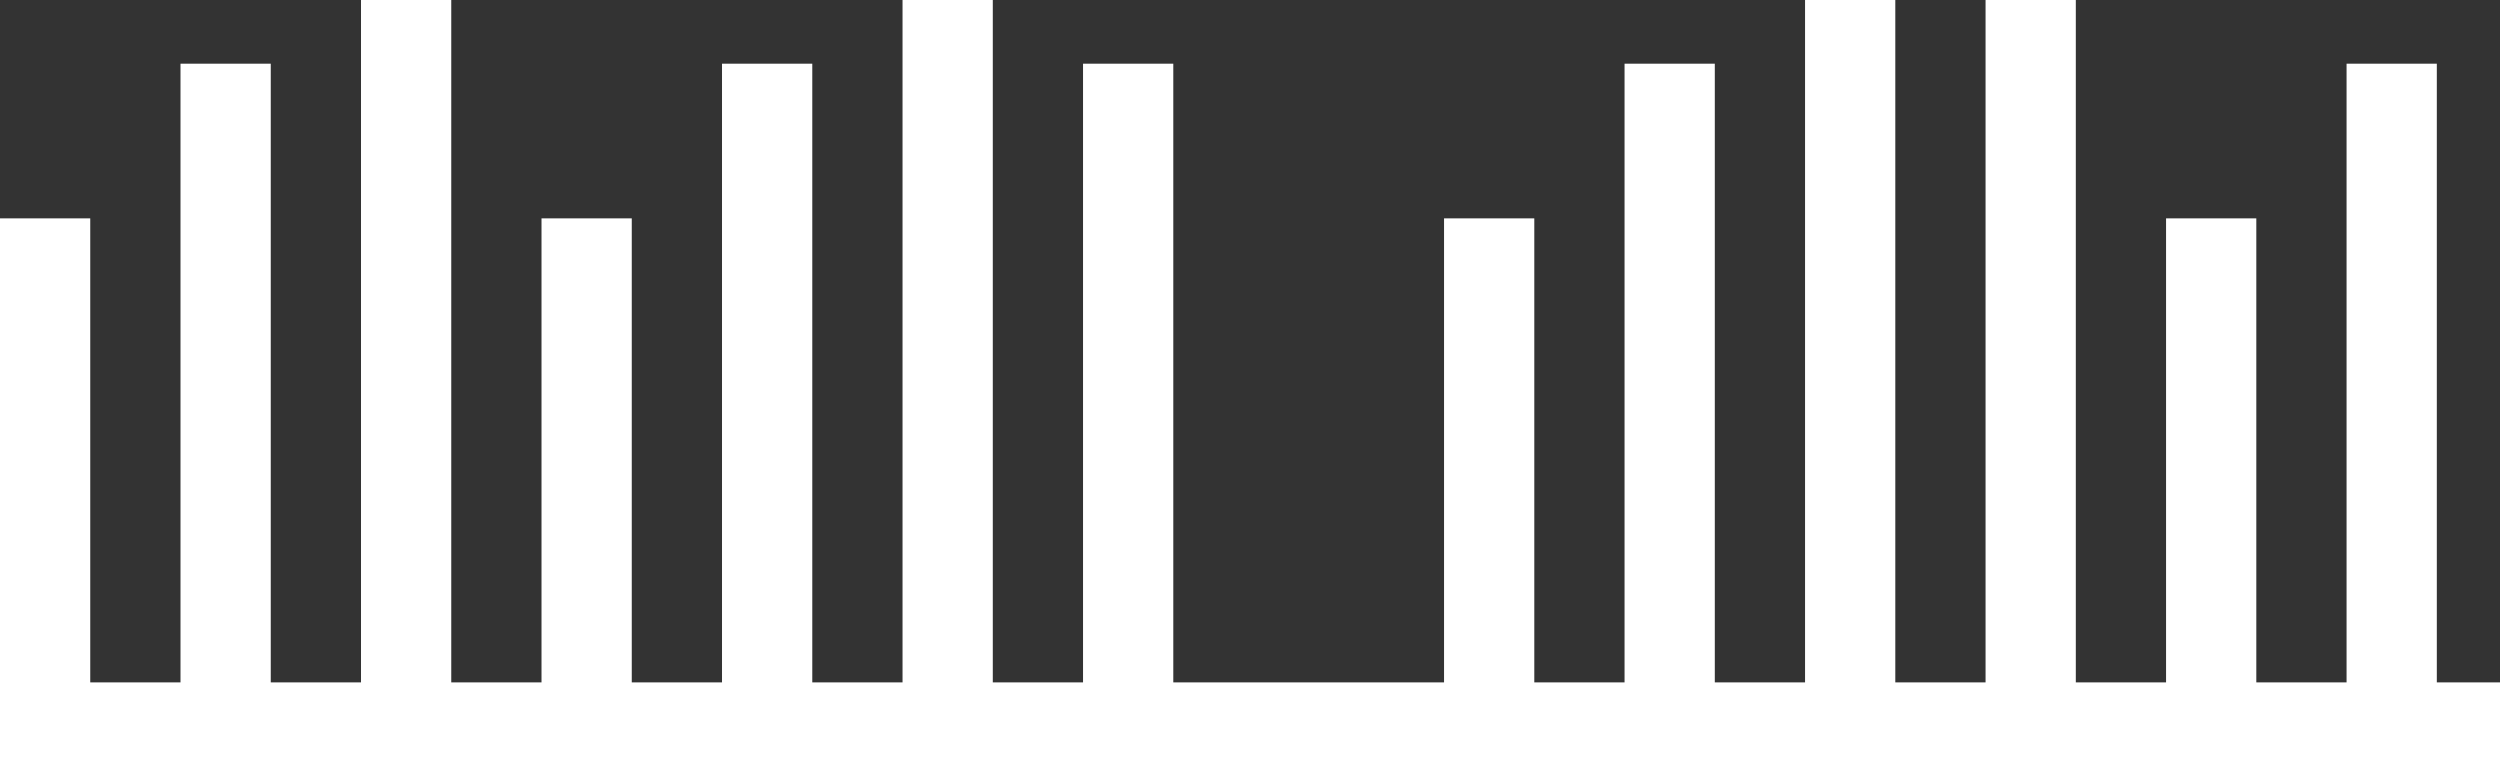 <svg width="139" height="43" viewBox="0 0 139 43" fill="none" xmlns="http://www.w3.org/2000/svg">
<rect x="0" y="0" width="139" height="43" fill="#333333" stroke="none"/>
<path d="M25.09 37.941H30.108L30.108 12.141H35.126V37.941H40.144V3.541L45.163 3.541V37.941H50.181V0H55.199V37.941H60.217V3.541L65.235 3.541V37.941H80.289V12.141H85.307V37.941H90.325V3.541L95.343 3.541V37.941H100.361V0H105.379V37.941H110.397V0H115.415V37.941H120.433V12.141H125.451V37.941H130.469V3.541L135.487 3.541V37.941H139V43H0V12.141H5.018L5.018 37.941H10.036L10.036 3.541L15.054 3.541L15.054 37.941H20.072L20.072 0H25.09L25.09 37.941Z" fill="white"/>
</svg>
